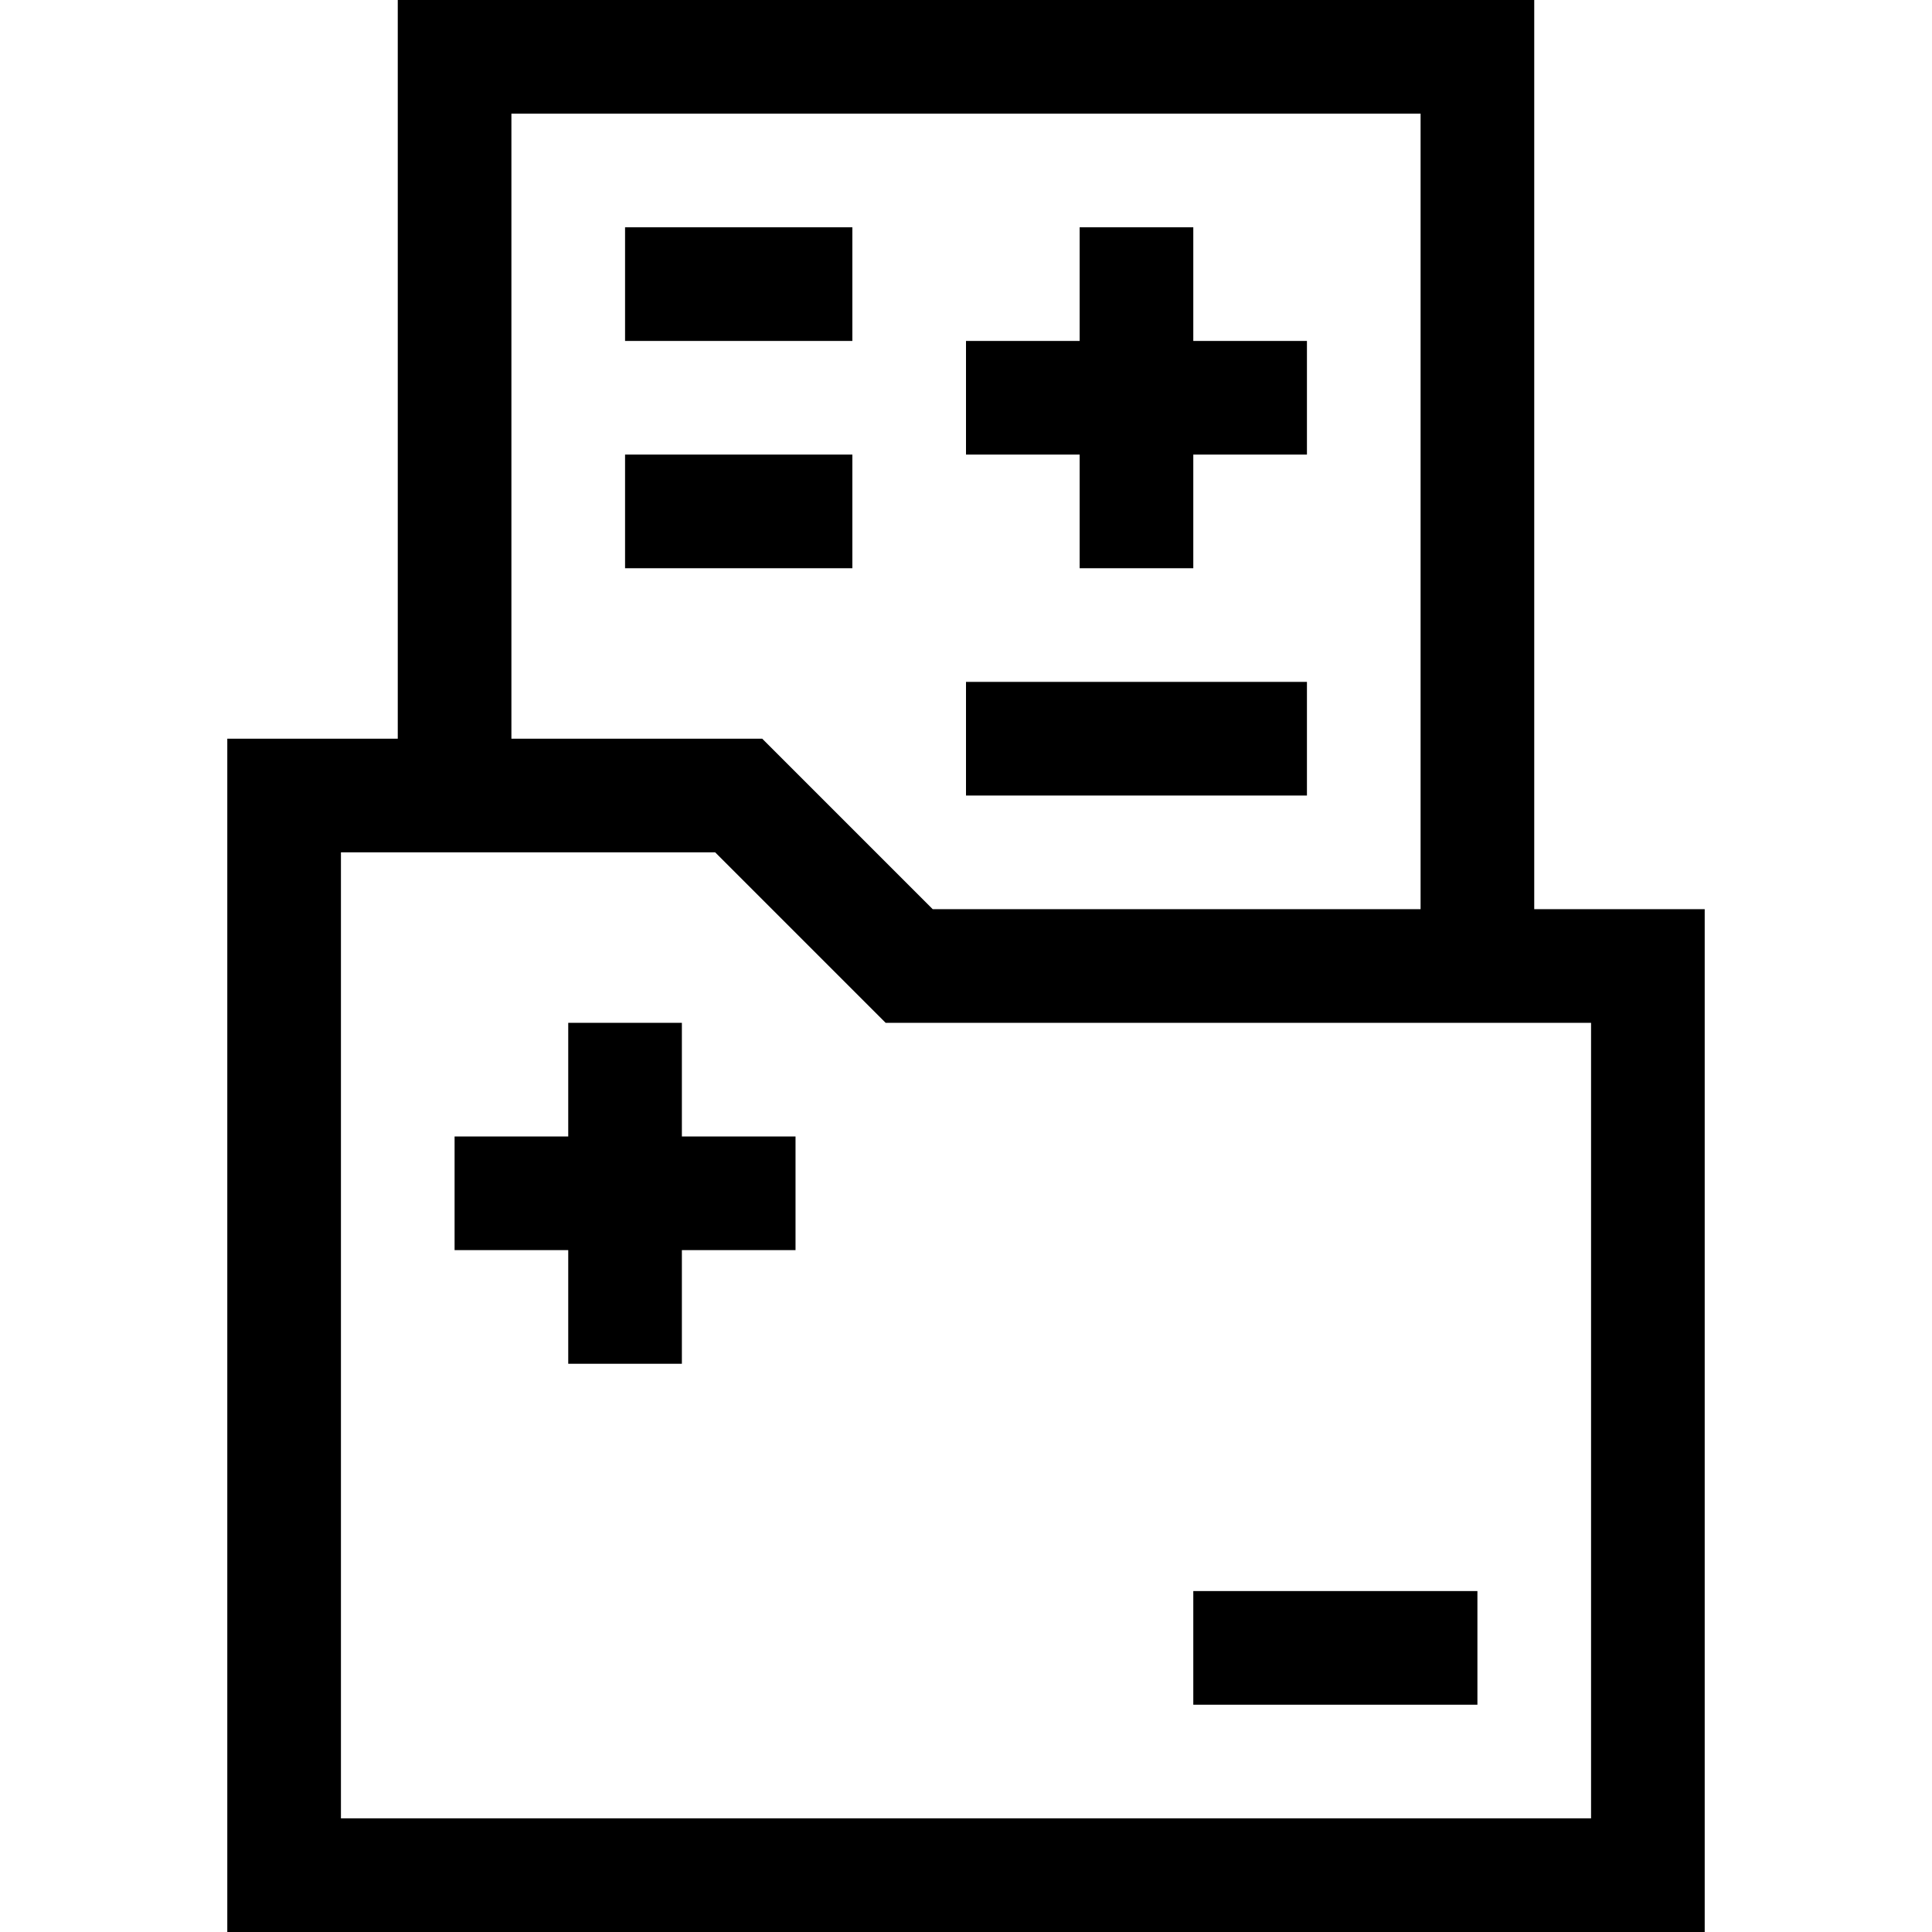 <svg id="Capa_1" enable-background="new 0 0 510 510" height="512" viewBox="0 0 510 510" width="512" xmlns="http://www.w3.org/2000/svg"><g><path d="m165 60h60v30h-60z"/><path d="m285 150h30v-30h30v-30h-30v-30h-30v30h-30v30h30z"/><path d="m180 270h-30v30h-30v30h30v30h30v-30h30v-30h-30z"/><path d="m165 120h60v30h-60z"/><path d="m255 180h90v30h-90z"/><path d="m405 240v-240h-300v195h-45v315h390v-270zm-270-210h240v210h-128.787l-45-45h-66.213zm285 450h-330v-255h98.787l45 45h186.213z"/><path d="m315 420h75v30h-75z"/></g></svg>